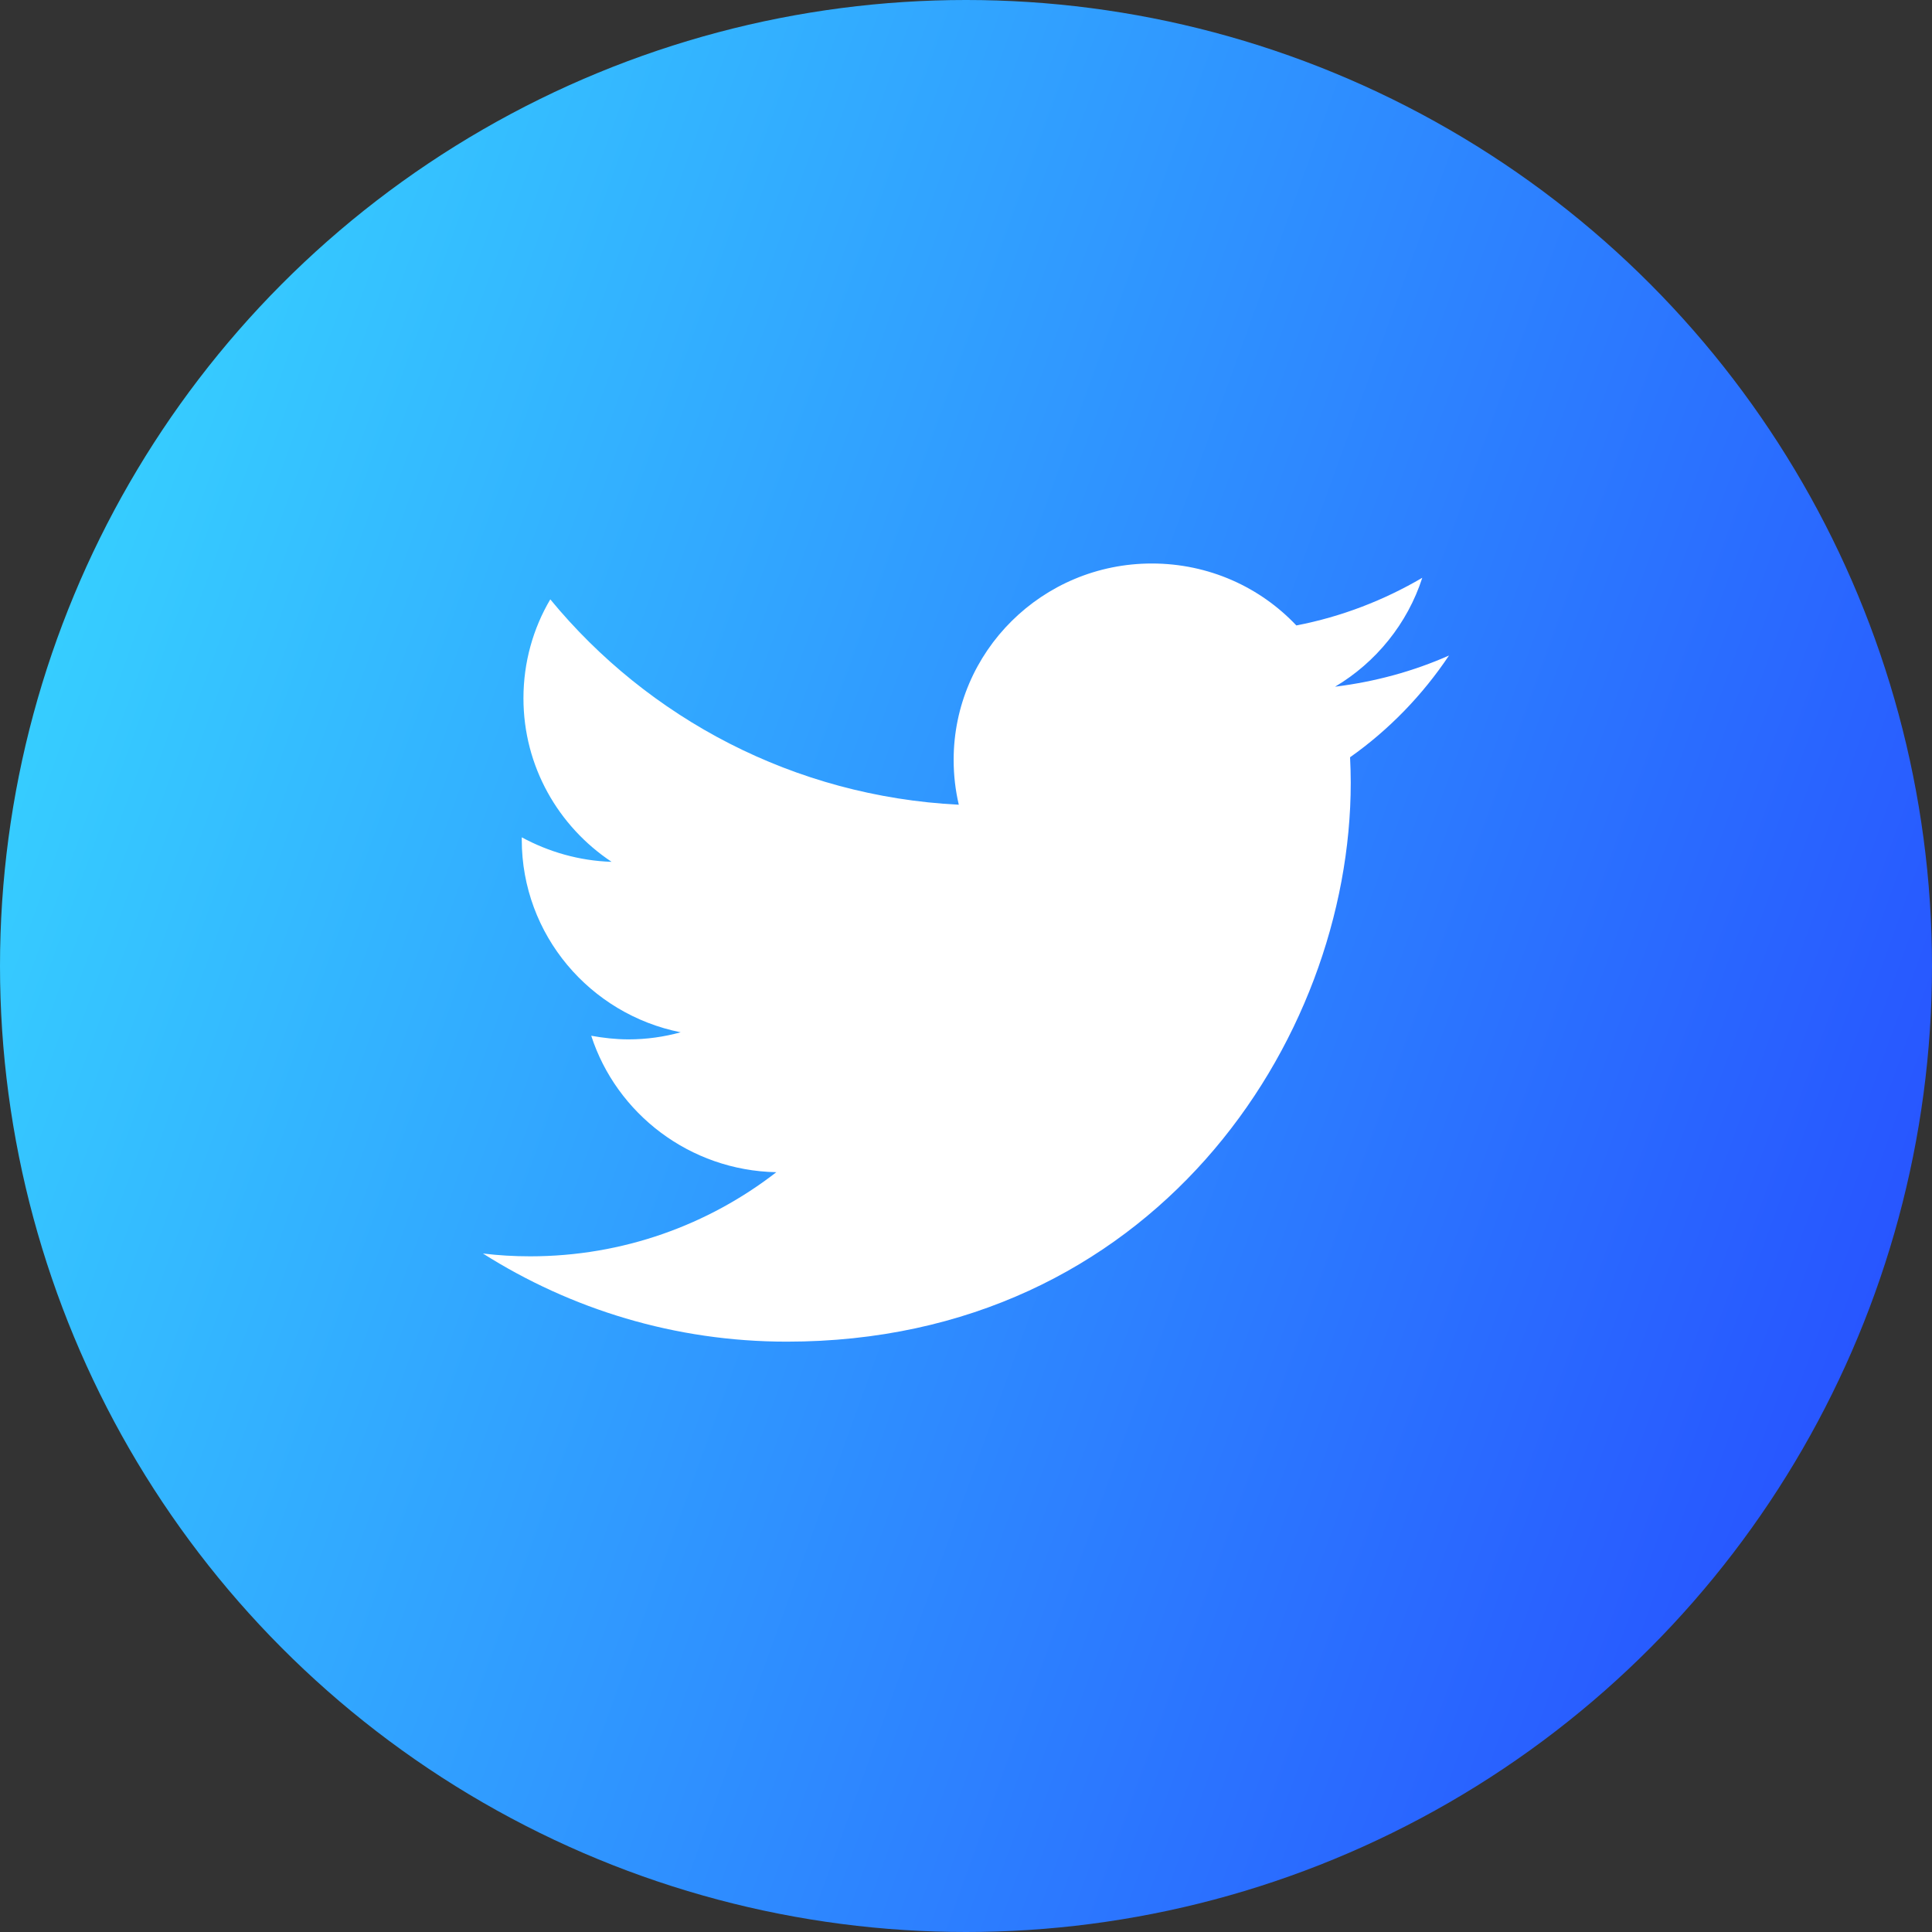 <svg width="48" height="48" viewBox="0 0 48 48" fill="none" xmlns="http://www.w3.org/2000/svg">
<rect x="0" y="0" width="48" height="48" fill="#333333" stroke="none"/>
<circle cx="24" cy="24" r="24" fill="url(#paint0_linear_145_822)"/>
<path d="M36 16.286C35.118 16.677 34.169 16.937 33.169 17.061C34.186 16.457 34.969 15.493 35.336 14.355C34.384 14.913 33.329 15.323 32.207 15.539C31.311 14.589 30.033 14 28.617 14C25.897 14 23.693 16.185 23.693 18.88C23.693 19.261 23.737 19.633 23.821 19.993C19.729 19.788 16.1 17.843 13.672 14.891C13.245 15.612 13.005 16.457 13.005 17.348C13.005 19.042 13.873 20.533 15.195 21.412C14.388 21.387 13.628 21.163 12.963 20.803C12.963 20.817 12.963 20.839 12.963 20.86C12.963 23.227 14.661 25.199 16.911 25.647C16.5 25.76 16.065 25.823 15.617 25.823C15.299 25.823 14.989 25.787 14.689 25.733C15.316 27.667 17.134 29.081 19.288 29.123C17.603 30.43 15.48 31.213 13.172 31.213C12.773 31.213 12.383 31.19 11.998 31.143C14.179 32.524 16.768 33.333 19.547 33.333C28.604 33.333 33.559 25.896 33.559 19.444C33.559 19.233 33.552 19.022 33.542 18.814C34.509 18.131 35.342 17.27 36 16.286Z" fill="white"/>
<defs>
<linearGradient id="paint0_linear_145_822" x1="-3.233" y1="10.521" x2="58.374" y2="32.801" gradientUnits="userSpaceOnUse">
<stop offset="0.008" stop-color="#38DBFF"/>
<stop offset="1" stop-color="#243AFF"/>
</linearGradient>
</defs>
</svg>
